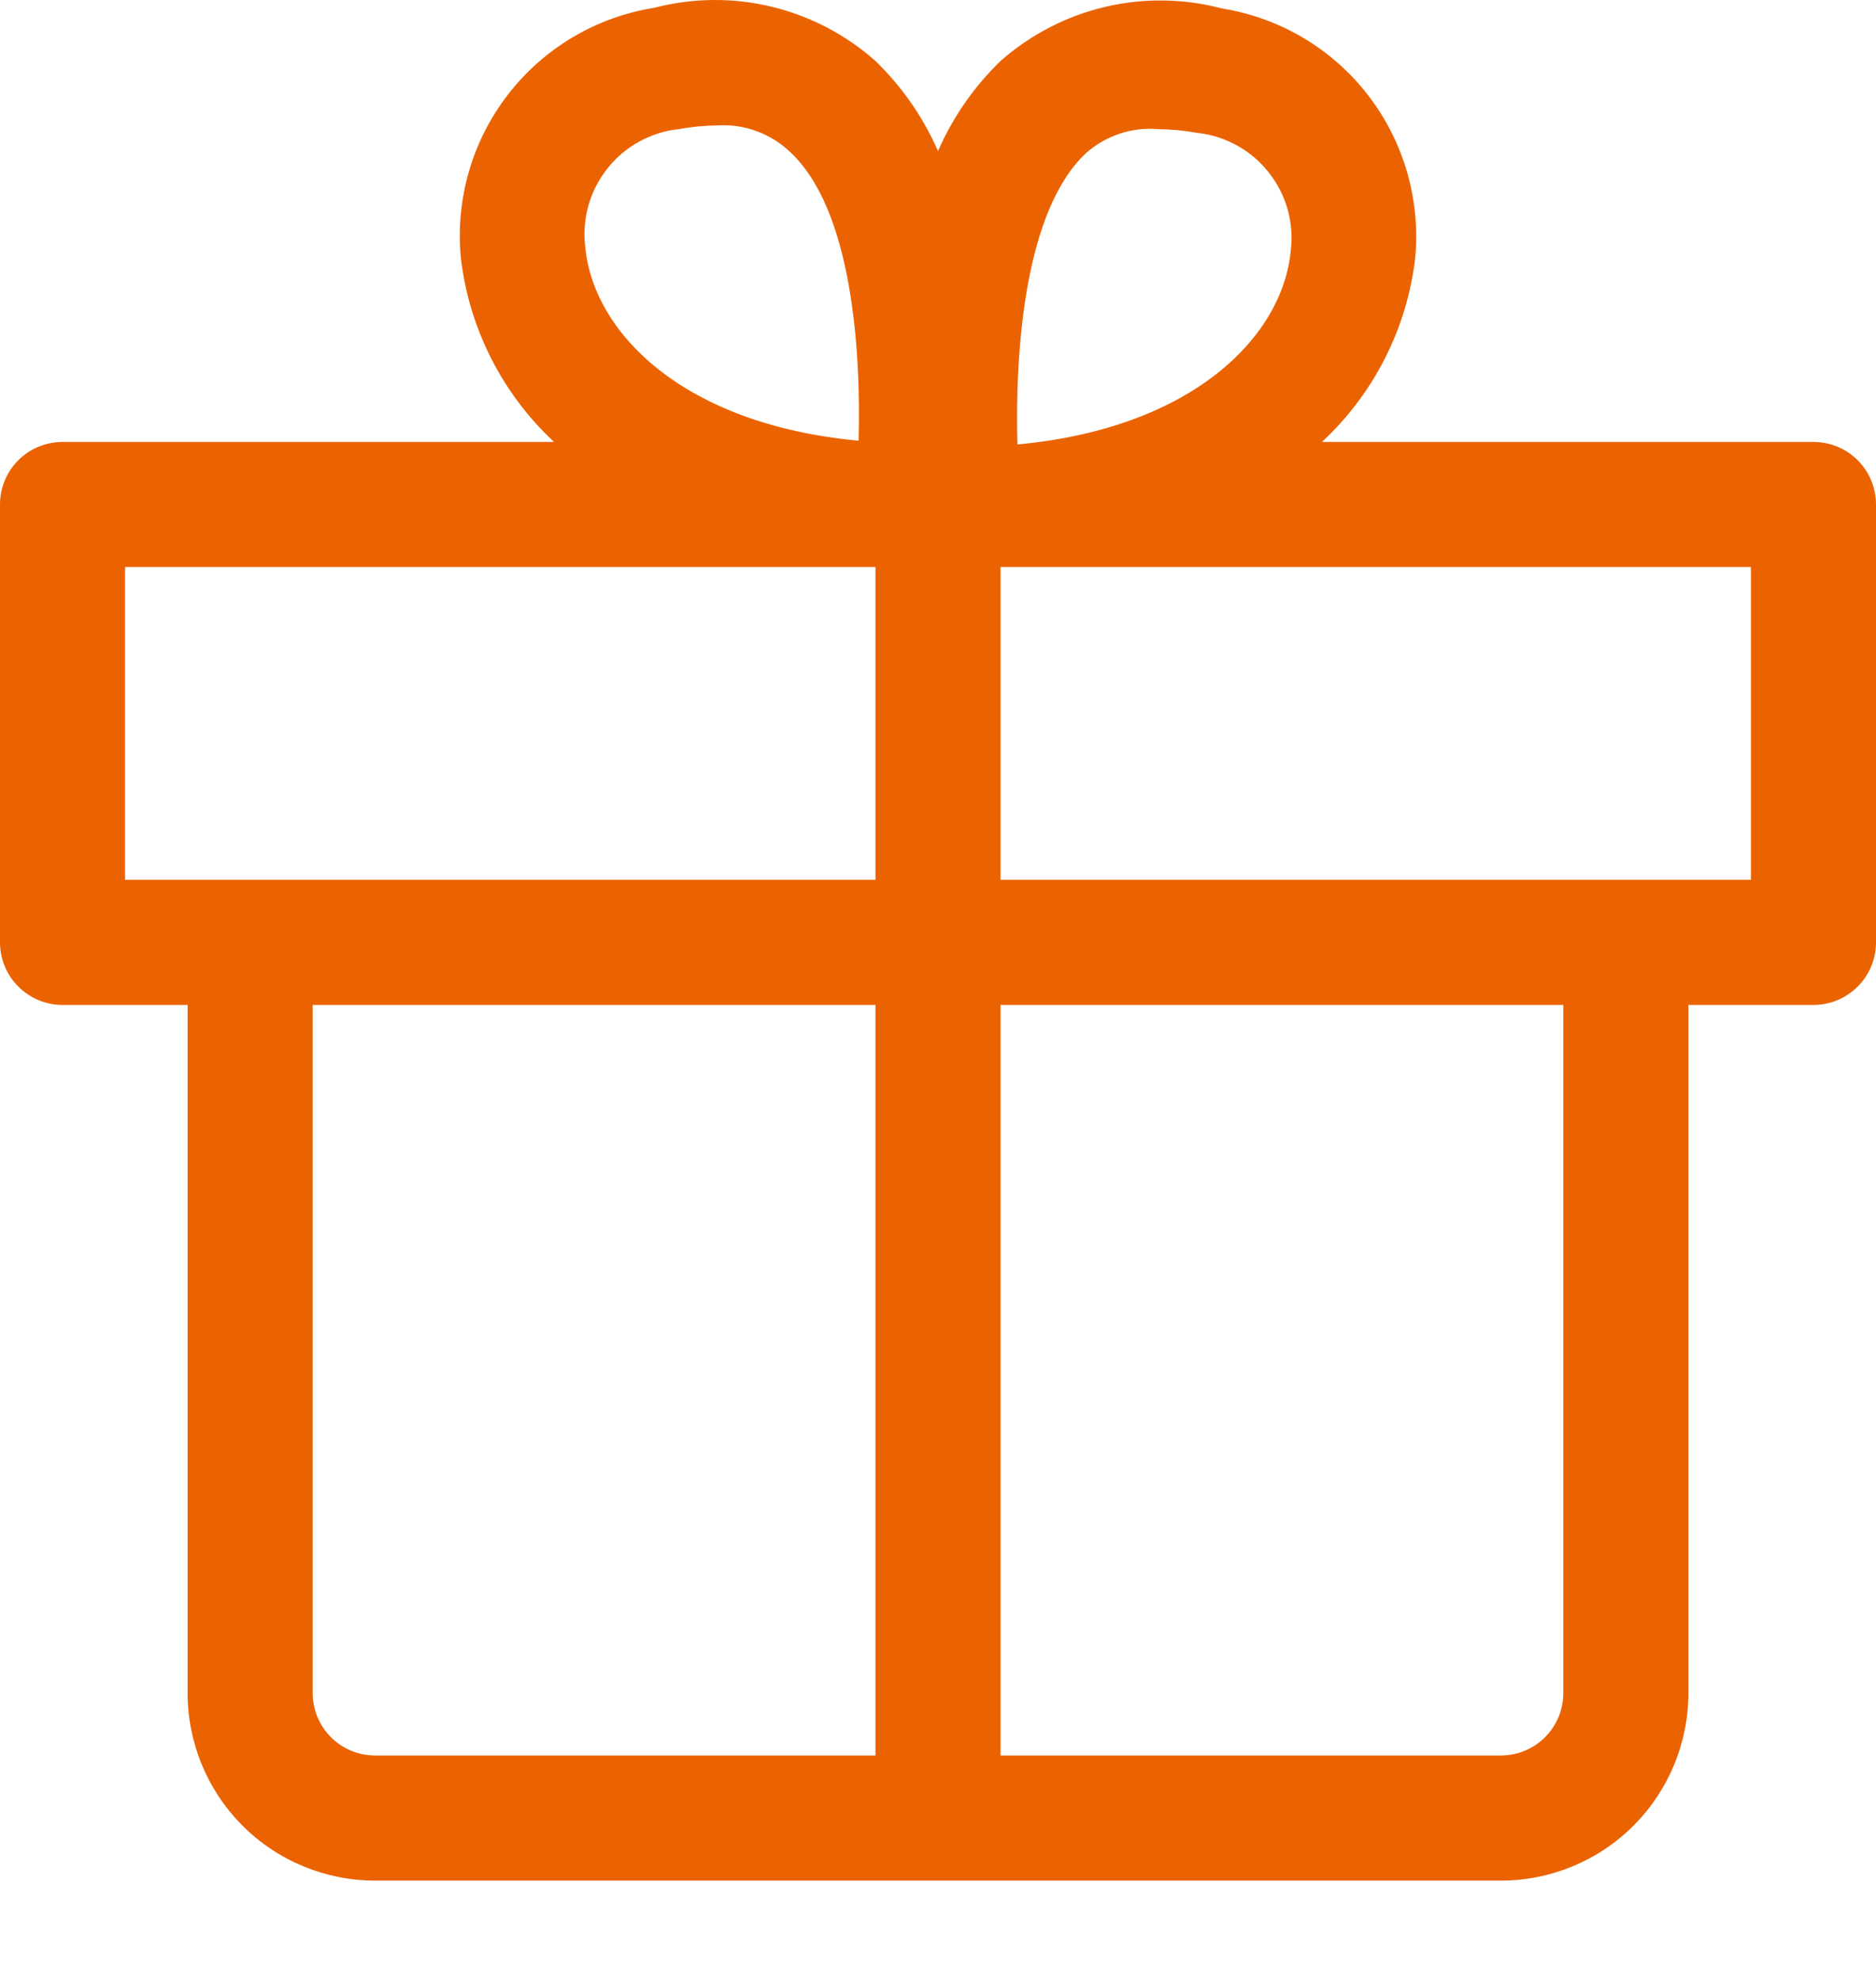 <svg width="18" height="19" viewBox="0 0 18 19" fill="none" xmlns="http://www.w3.org/2000/svg">
<path d="M17.4 4.239H12.684C13.181 3.777 13.498 3.154 13.578 2.481C13.632 1.92 13.471 1.359 13.126 0.913C12.782 0.467 12.28 0.17 11.724 0.081C11.356 -0.016 10.97 -0.021 10.599 0.067C10.229 0.155 9.886 0.333 9.6 0.585C9.346 0.831 9.142 1.124 9 1.449C8.858 1.124 8.654 0.831 8.4 0.585C8.115 0.332 7.772 0.153 7.402 0.064C7.031 -0.025 6.645 -0.021 6.276 0.075C5.72 0.164 5.218 0.461 4.874 0.907C4.529 1.353 4.368 1.914 4.422 2.475C4.501 3.15 4.818 3.775 5.316 4.239H0.6C0.441 4.239 0.288 4.302 0.176 4.414C0.063 4.527 0 4.679 0 4.839V9.039C0 9.198 0.063 9.35 0.176 9.463C0.288 9.575 0.441 9.639 0.6 9.639H1.8V16.238C1.8 16.716 1.99 17.174 2.327 17.511C2.665 17.849 3.123 18.038 3.6 18.038H14.4C14.877 18.038 15.335 17.849 15.673 17.511C16.01 17.174 16.2 16.716 16.2 16.238V9.639H17.4C17.559 9.639 17.712 9.575 17.824 9.463C17.937 9.35 18 9.198 18 9.039V4.839C18 4.679 17.937 4.527 17.824 4.414C17.712 4.302 17.559 4.239 17.4 4.239ZM10.422 1.467C10.516 1.384 10.625 1.322 10.744 1.282C10.862 1.243 10.988 1.228 11.112 1.239C11.239 1.24 11.365 1.252 11.49 1.275C11.623 1.289 11.753 1.331 11.87 1.396C11.988 1.461 12.091 1.549 12.174 1.655C12.257 1.76 12.319 1.881 12.355 2.01C12.391 2.14 12.401 2.275 12.384 2.409C12.306 3.225 11.448 4.107 9.762 4.263C9.738 3.381 9.828 2.019 10.422 1.467ZM6.51 1.239C6.635 1.216 6.761 1.204 6.888 1.203C7.014 1.195 7.14 1.214 7.259 1.258C7.378 1.301 7.486 1.368 7.578 1.455C8.178 2.007 8.262 3.369 8.238 4.227C6.552 4.071 5.694 3.189 5.616 2.373C5.599 2.239 5.609 2.104 5.645 1.974C5.681 1.845 5.743 1.724 5.826 1.619C5.909 1.513 6.012 1.425 6.13 1.36C6.247 1.295 6.376 1.253 6.51 1.239ZM1.2 5.439H8.4V8.439H1.2V5.439ZM3 16.238V9.639H8.4V16.838H3.6C3.441 16.838 3.288 16.775 3.176 16.663C3.063 16.55 3 16.398 3 16.238ZM15 16.238C15 16.398 14.937 16.55 14.824 16.663C14.712 16.775 14.559 16.838 14.4 16.838H9.6V9.639H15V16.238ZM16.8 8.439H9.6V5.439H16.8V8.439Z" fill="#EB6300"/>
</svg>
